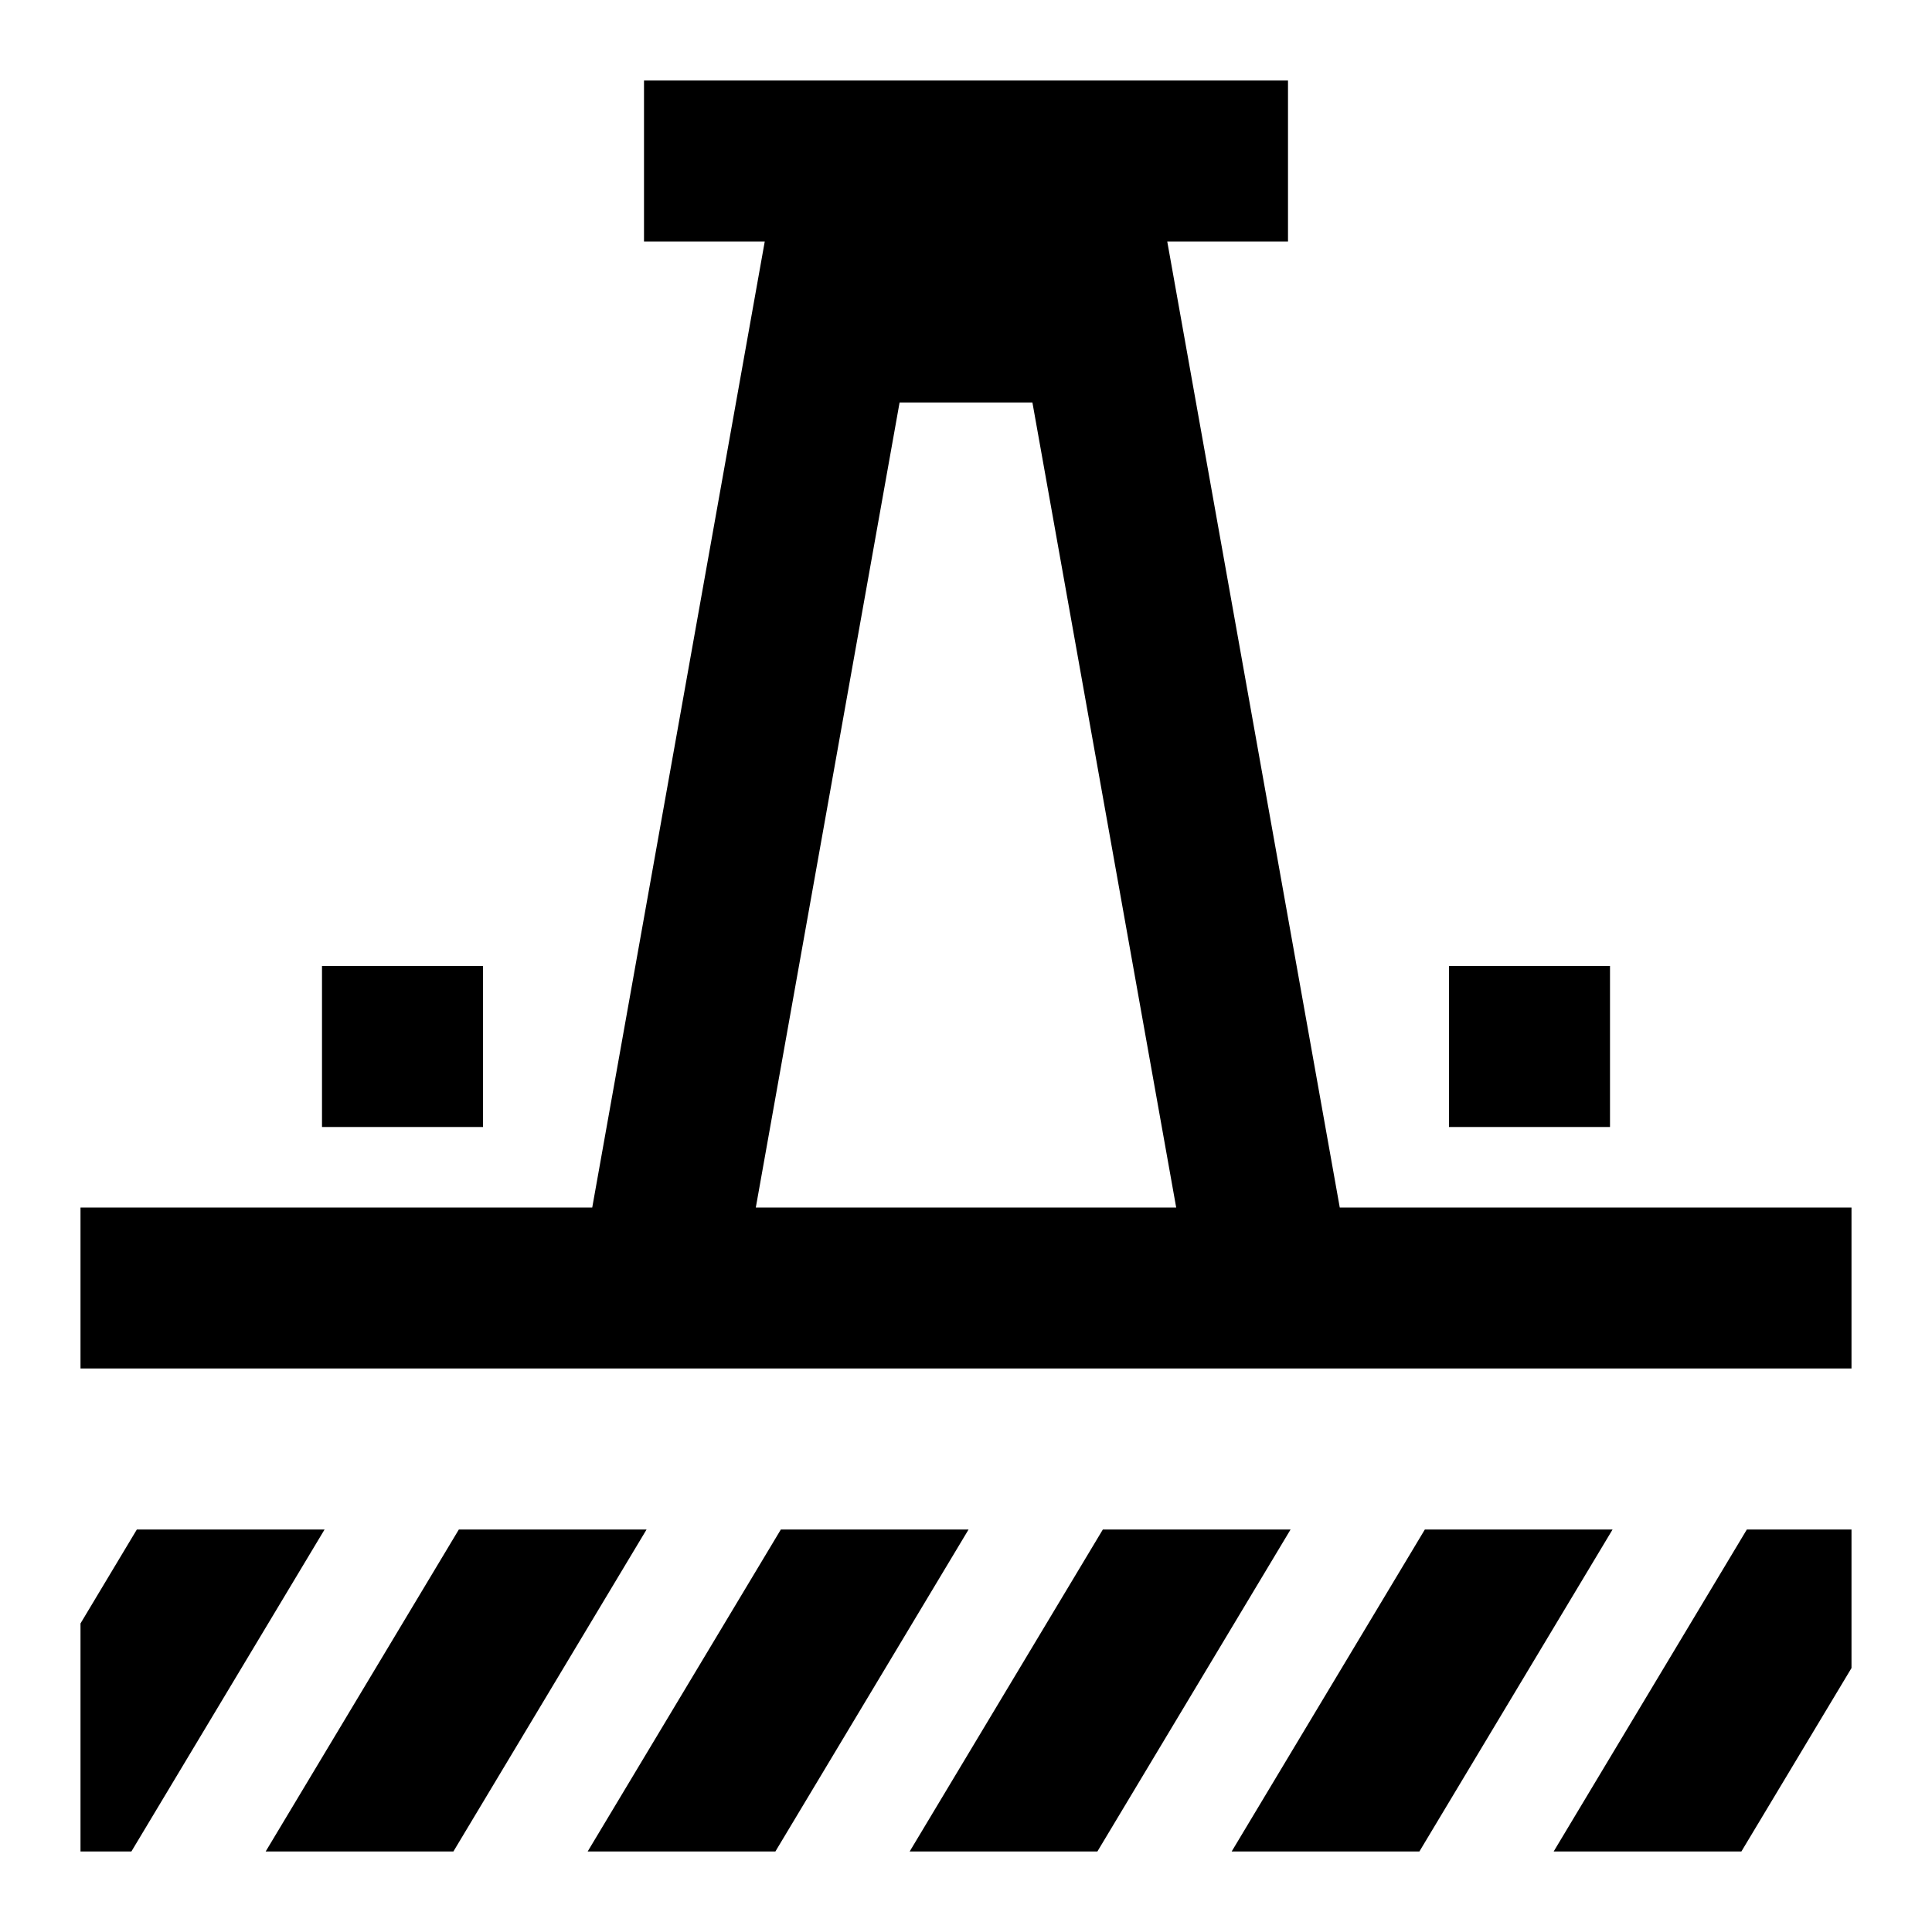 <svg width="24" height="24" viewBox="0 0 24 24" fill="none" xmlns="http://www.w3.org/2000/svg">
  <path
    fill-rule="evenodd"
    clip-rule="evenodd"
    d="M8 1H16V3H14.5L16.643 15H23V17H1V15H7.357L9.5 3H8V1ZM9.389 15L11.175 5H12.825L14.611 15H9.389Z"
    fill="black"
  />
  <path d="M6 12H4V14H6V12Z" fill="black" />
  <path d="M18 12H20V14H18V12Z" fill="black" />
  <path d="M1.7 19H4.032L1.632 23H1V20.167L1.7 19Z" fill="black" />
  <path d="M3.3 23H5.632L8.032 19H5.7L3.3 23Z" fill="black" />
  <path d="M7.3 23H9.632L12.032 19H9.7L7.3 23Z" fill="black" />
  <path d="M11.3 23H13.632L16.032 19H13.7L11.3 23Z" fill="black" />
  <path d="M15.3 23H17.632L20.032 19H17.7L15.3 23Z" fill="black" />
  <path d="M19.3 23H21.632L23 20.721V19H21.7L19.3 23Z" fill="black" />
</svg>
